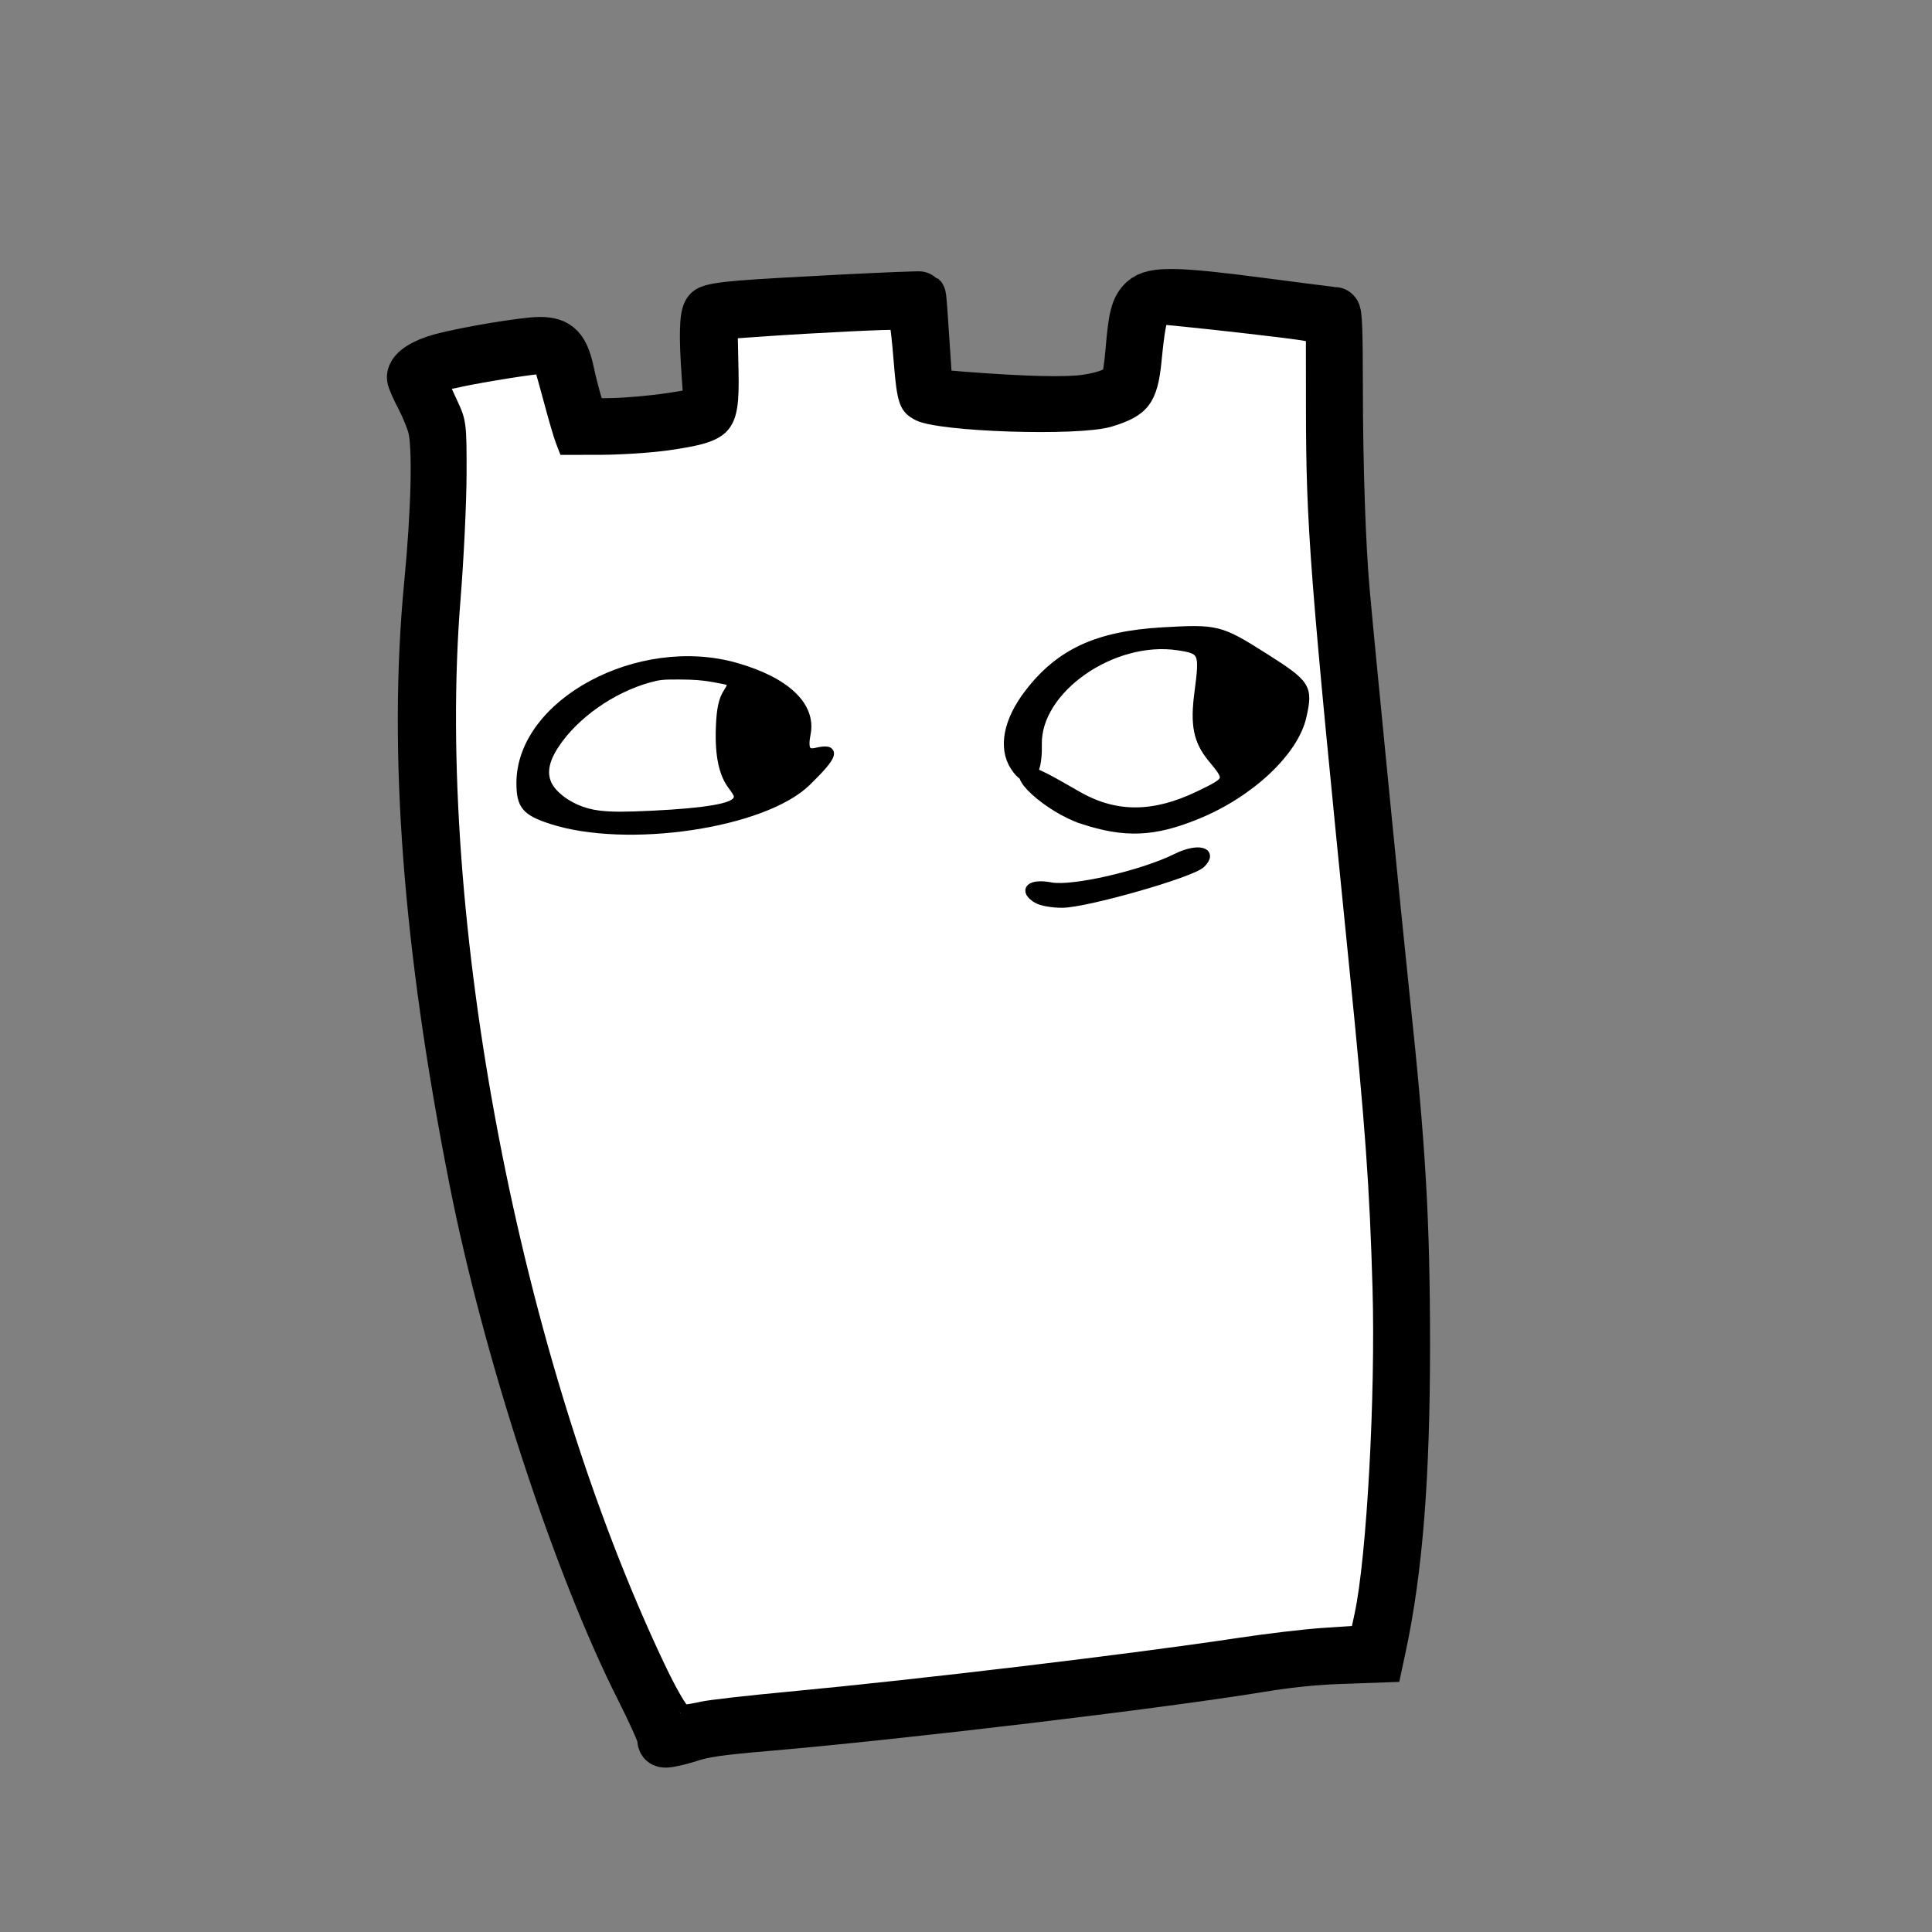 <?xml version="1.0" encoding="UTF-8" standalone="no"?>
<!-- Created with Inkscape (http://www.inkscape.org/) -->

<svg
   xmlns:dc="http://purl.org/dc/elements/1.1/"
   xmlns:cc="http://creativecommons.org/ns#"
   xmlns:rdf="http://www.w3.org/1999/02/22-rdf-syntax-ns#"
   xmlns:svg="http://www.w3.org/2000/svg"
   xmlns="http://www.w3.org/2000/svg"
   xmlns:sodipodi="http://sodipodi.sourceforge.net/DTD/sodipodi-0.dtd"
   xmlns:inkscape="http://www.inkscape.org/namespaces/inkscape"
   version="1.1"
   id="svg2"
   width="400"
   height="400"
   viewBox="0 0 400 400"
   sodipodi:docname="Rook.svg"
   inkscape:version="0.92.3 (2405546, 2018-03-11)">
  <rect x="0" y="0" width="400" height="400" fill="#808080" stroke="none"/>
  <defs
     id="defs6" />
  <sodipodi:namedview
     pagecolor="#ffffff"
     bordercolor="#666666"
     borderopacity="1"
     objecttolerance="10"
     gridtolerance="10"
     guidetolerance="10"
     inkscape:pageopacity="0"
     inkscape:pageshadow="2"
     inkscape:window-width="1453"
     inkscape:window-height="812"
     id="namedview4"
     showgrid="false"
     inkscape:zoom="1.4873949"
     inkscape:cx="112.22098"
     inkscape:cy="194.06433"
     inkscape:window-x="0"
     inkscape:window-y="0"
     inkscape:window-maximized="0"
     inkscape:current-layer="svg2" />
  <path
     style="fill:none;fill-opacity:1;fill-rule:nonzero;stroke:#000000;stroke-width:10.479;stroke-miterlimit:4;stroke-dasharray:none;stroke-dashoffset:0;stroke-opacity:1"
     d="m 137.156,359.726 c 0,-0.645 -1.999,-5.127 -4.443,-9.959 C 119.687,324.009 105.229,279.805 98.215,244.29 88.611,195.657 85.579,155.533 88.901,121.017 c 1.478,-15.352 1.79,-28.508 0.772,-32.565 -0.361,-1.438 -1.484,-4.201 -2.496,-6.141 -1.012,-1.939 -1.84,-3.821 -1.84,-4.182 0,-1.334 2.47,-2.909 6.08,-3.876 5.145,-1.378 17.239,-3.391 20.37,-3.391 3.718,0 4.985,1.344 6.06,6.428 0.441,2.086 1.276,5.29 1.855,7.121 l 1.053,3.328 5.705,-0.078 c 3.138,-0.043 8.593,-0.514 12.123,-1.047 8.487,-1.282 8.349,-1.124 7.791,-8.858 -0.587,-8.138 -0.477,-12.513 0.334,-13.303 0.433,-0.422 2.856,-0.831 6.85,-1.157 7.363,-0.601 36.867,-2.08 37.078,-1.859 0.081,0.085 0.395,4.219 0.698,9.187 0.302,4.968 0.64,9.48 0.749,10.026 0.186,0.926 0.703,1.032 7.679,1.568 12.523,0.962 21.014,1.156 25.096,0.574 4.141,-0.591 7.29,-1.87 8.195,-3.329 0.318,-0.513 0.797,-3.568 1.064,-6.788 0.584,-7.038 1.059,-8.89 2.672,-10.406 2.022,-1.9 6.9,-1.805 24.247,0.472 8.127,1.067 15.026,1.94 15.332,1.94 0.413,0 0.557,4.006 0.561,15.569 0.005,15.832 0.574,32.744 1.421,42.192 1.126,12.573 6.817,70.303 8.318,84.383 3.288,30.837 4.161,45.892 4.166,71.785 0.005,27.105 -1.523,46.408 -4.933,62.327 l -0.469,2.189 -7.938,0.281 c -5.413,0.191 -10.736,0.739 -16.733,1.723 -20.867,3.421 -74.233,9.786 -101.973,12.163 -9.769,0.837 -13.081,1.308 -16.002,2.279 -1.135,0.377 -2.865,0.829 -3.846,1.006 -1.665,0.299 -1.783,0.243 -1.783,-0.853 z"
     id="path850"
     inkscape:connector-curvature="0" />
  <path
     style="fill:#ffffff;fill-opacity:1;fill-rule:nonzero;stroke:#000000;stroke-width:2.112;stroke-miterlimit:4;stroke-dasharray:none;stroke-dashoffset:0;stroke-opacity:1"
     d="M 136.667,345.072 C 106.599,281.776 88.985,189.901 94.293,124.048 94.963,115.728 95.526,104.08 95.543,98.163 95.572,87.923 95.489,87.223 93.802,83.584 l -1.772,-3.822 3.416,-0.733 c 4.836,-1.037 16.095,-2.817 16.314,-2.579 0.101,0.11 0.948,3.073 1.882,6.586 0.934,3.513 2.018,7.219 2.408,8.236 l 0.71,1.849 7.58,-0.013 c 4.169,-0.007 10.454,-0.423 13.967,-0.923 12.522,-1.785 13.792,-3.22 13.541,-15.302 l -0.163,-7.834 6.253,-0.439 c 10.704,-0.752 27.084,-1.554 27.327,-1.338 0.128,0.114 0.503,3.57 0.833,7.68 0.67,8.332 1.136,9.642 3.95,11.097 4.479,2.316 33.141,3.242 39.74,1.284 7.081,-2.101 8.872,-4.458 9.651,-12.699 0.244,-2.588 0.612,-5.559 0.816,-6.602 l 0.372,-1.896 4.474,0.438 c 6.554,0.641 20.889,2.295 23.804,2.745 l 2.521,0.39 0.013,14.564 c 0.022,24.756 0.757,34.234 9.049,116.756 3.233,32.171 4.119,44.456 4.731,65.551 0.647,22.327 -1.199,55.914 -3.72,67.668 l -0.729,3.4 -6.802,0.446 c -3.741,0.245 -11.667,1.183 -17.614,2.084 -21.729,3.292 -66.116,8.596 -93.17,11.133 -8.32,0.78 -16.337,1.693 -17.816,2.028 -1.479,0.335 -3.089,0.617 -3.578,0.626 -0.489,0.009 -2.793,-3.992 -5.121,-8.892 z"
     id="path871"
     inkscape:connector-curvature="0" />
  <g
     id="g848"
     transform="translate(1.966,-4.706)">
    <g
       style="fill:#000000;fill-opacity:1;stroke:#000000;stroke-opacity:1"
       id="g835">
      <path
         style="fill:#000000;fill-opacity:1;stroke:#000000;stroke-width:1.779;stroke-opacity:1"
         d="m 212.78,190.857 c -3.079,-1.855 -1.408,-3.385 2.814,-2.578 4.487,0.858 18.968,-2.473 26.035,-5.989 4.379,-2.179 7.757,-1.347 5.091,1.253 -2.038,1.987 -23.801,8.203 -28.784,8.221 -1.996,0.007 -4.316,-0.401 -5.156,-0.907 z"
         id="path825"
         inkscape:connector-curvature="0" />
      <path
         style="fill:#000000;fill-opacity:1;stroke:#000000;stroke-width:1.779;stroke-opacity:1"
         d="m 112.144,174.418 c -5.255,-1.718 -6.302,-2.978 -6.302,-7.584 0,-16.562 24.493,-29.757 44.576,-24.014 10.289,2.942 15.677,8.025 14.569,13.744 -0.633,3.267 -0.059,4.333 2.071,3.84 4.192,-0.969 3.668,0.656 -1.99,6.173 -8.98,8.756 -37.293,12.95 -52.924,7.84 z"
         id="path823"
         inkscape:connector-curvature="0" />
      <path
         style="fill:#000000;fill-opacity:1;stroke:#000000;stroke-width:1.779;stroke-opacity:1"
         d="m 149.627,171.469 c 1.765,-1.064 1.756,-2.292 -0.034,-4.307 -3.53,-3.975 -3.256,-19.172 0.361,-19.981 4.756,-1.064 -8.793,-3.617 -14.649,-2.76 -7.383,1.08 -15.299,5.612 -20.52,11.746 -5.671,6.664 -5.519,11.439 0.48,15.054 4.112,2.478 6.874,2.828 18.366,2.327 7.44,-0.324 14.638,-1.259 15.996,-2.078 z"
         id="path821"
         inkscape:connector-curvature="0" />
      <path
         style="fill:#000000;fill-opacity:1;stroke:#000000;stroke-width:1.779;stroke-opacity:1"
         d="m 222.194,174.436 c -7.147,-2.337 -15.559,-10.034 -10.996,-10.034 1.539,0 7.615,3.71 10.217,5.163 7.757,4.332 15.599,4.259 24.897,-0.232 6.372,-3.078 6.39,-3.132 2.571,-7.739 -2.882,-3.476 -3.551,-6.856 -2.669,-13.476 1.12,-8.409 0.915,-8.877 -4.245,-9.657 -13.623,-2.06 -29.409,9.001 -29.124,20.406 0.165,6.602 -2.093,8.722 -4.787,4.492 -2.471,-3.88 -1.39,-9.423 2.94,-15.076 6.45,-8.421 14.258,-12.025 27.746,-12.805 11.247,-0.651 11.891,-0.49 20.959,5.254 8.873,5.621 9.283,6.253 7.942,12.262 -1.647,7.379 -10.853,15.994 -21.873,20.469 -8.877,3.605 -14.79,3.849 -23.579,0.975 z"
         id="path817"
         inkscape:connector-curvature="0" />
    </g>
    <path
       inkscape:connector-curvature="0"
       id="path837"
       d="m 122.172,172.531 c -3.221,-0.373 -6.215,-1.709 -8.416,-3.757 -2.709,-2.521 -2.721,-5.474 -0.038,-9.509 3.964,-5.963 11.438,-11.208 18.906,-13.268 2.034,-0.561 2.651,-0.622 6.181,-0.606 2.896,0.013 4.664,0.15 6.758,0.524 1.56,0.279 2.878,0.549 2.93,0.6 0.052,0.052 -0.196,0.532 -0.55,1.067 -1.095,1.654 -1.56,3.779 -1.702,7.78 -0.209,5.859 0.647,9.879 2.669,12.546 0.587,0.775 1.068,1.542 1.068,1.706 0,1.385 -5.848,2.403 -16.877,2.936 -5.805,0.281 -8.379,0.276 -10.929,-0.019 z"
       style="fill:#ffffff;fill-opacity:1;fill-rule:nonzero;stroke:none;stroke-width:0.689;stroke-miterlimit:4;stroke-dasharray:none;stroke-dashoffset:0;stroke-opacity:1" />
    <path
       inkscape:connector-curvature="0"
       id="path839"
       d="m 230.439,171.576 c -3.13,-0.363 -5.964,-1.5 -11.75,-4.717 l -5.283,-2.936 0.161,-0.851 c 0.089,-0.468 0.247,-2.295 0.352,-4.06 0.227,-3.826 0.691,-5.355 2.434,-8.028 4.472,-6.859 13.648,-11.701 22.174,-11.701 3.437,0 6.01,0.516 6.74,1.351 0.527,0.604 0.556,0.783 0.435,2.679 -0.072,1.117 -0.309,3.476 -0.528,5.24 -0.848,6.839 -0.091,9.924 3.55,14.469 1.863,2.326 1.983,2.62 1.295,3.168 -0.877,0.699 -6.044,3.153 -8.328,3.955 -3.825,1.343 -7.724,1.839 -11.251,1.43 z"
       style="fill:#ffffff;fill-opacity:1;fill-rule:nonzero;stroke:none;stroke-width:0.689;stroke-miterlimit:4;stroke-dasharray:none;stroke-dashoffset:0;stroke-opacity:1" />
  </g>
</svg>
